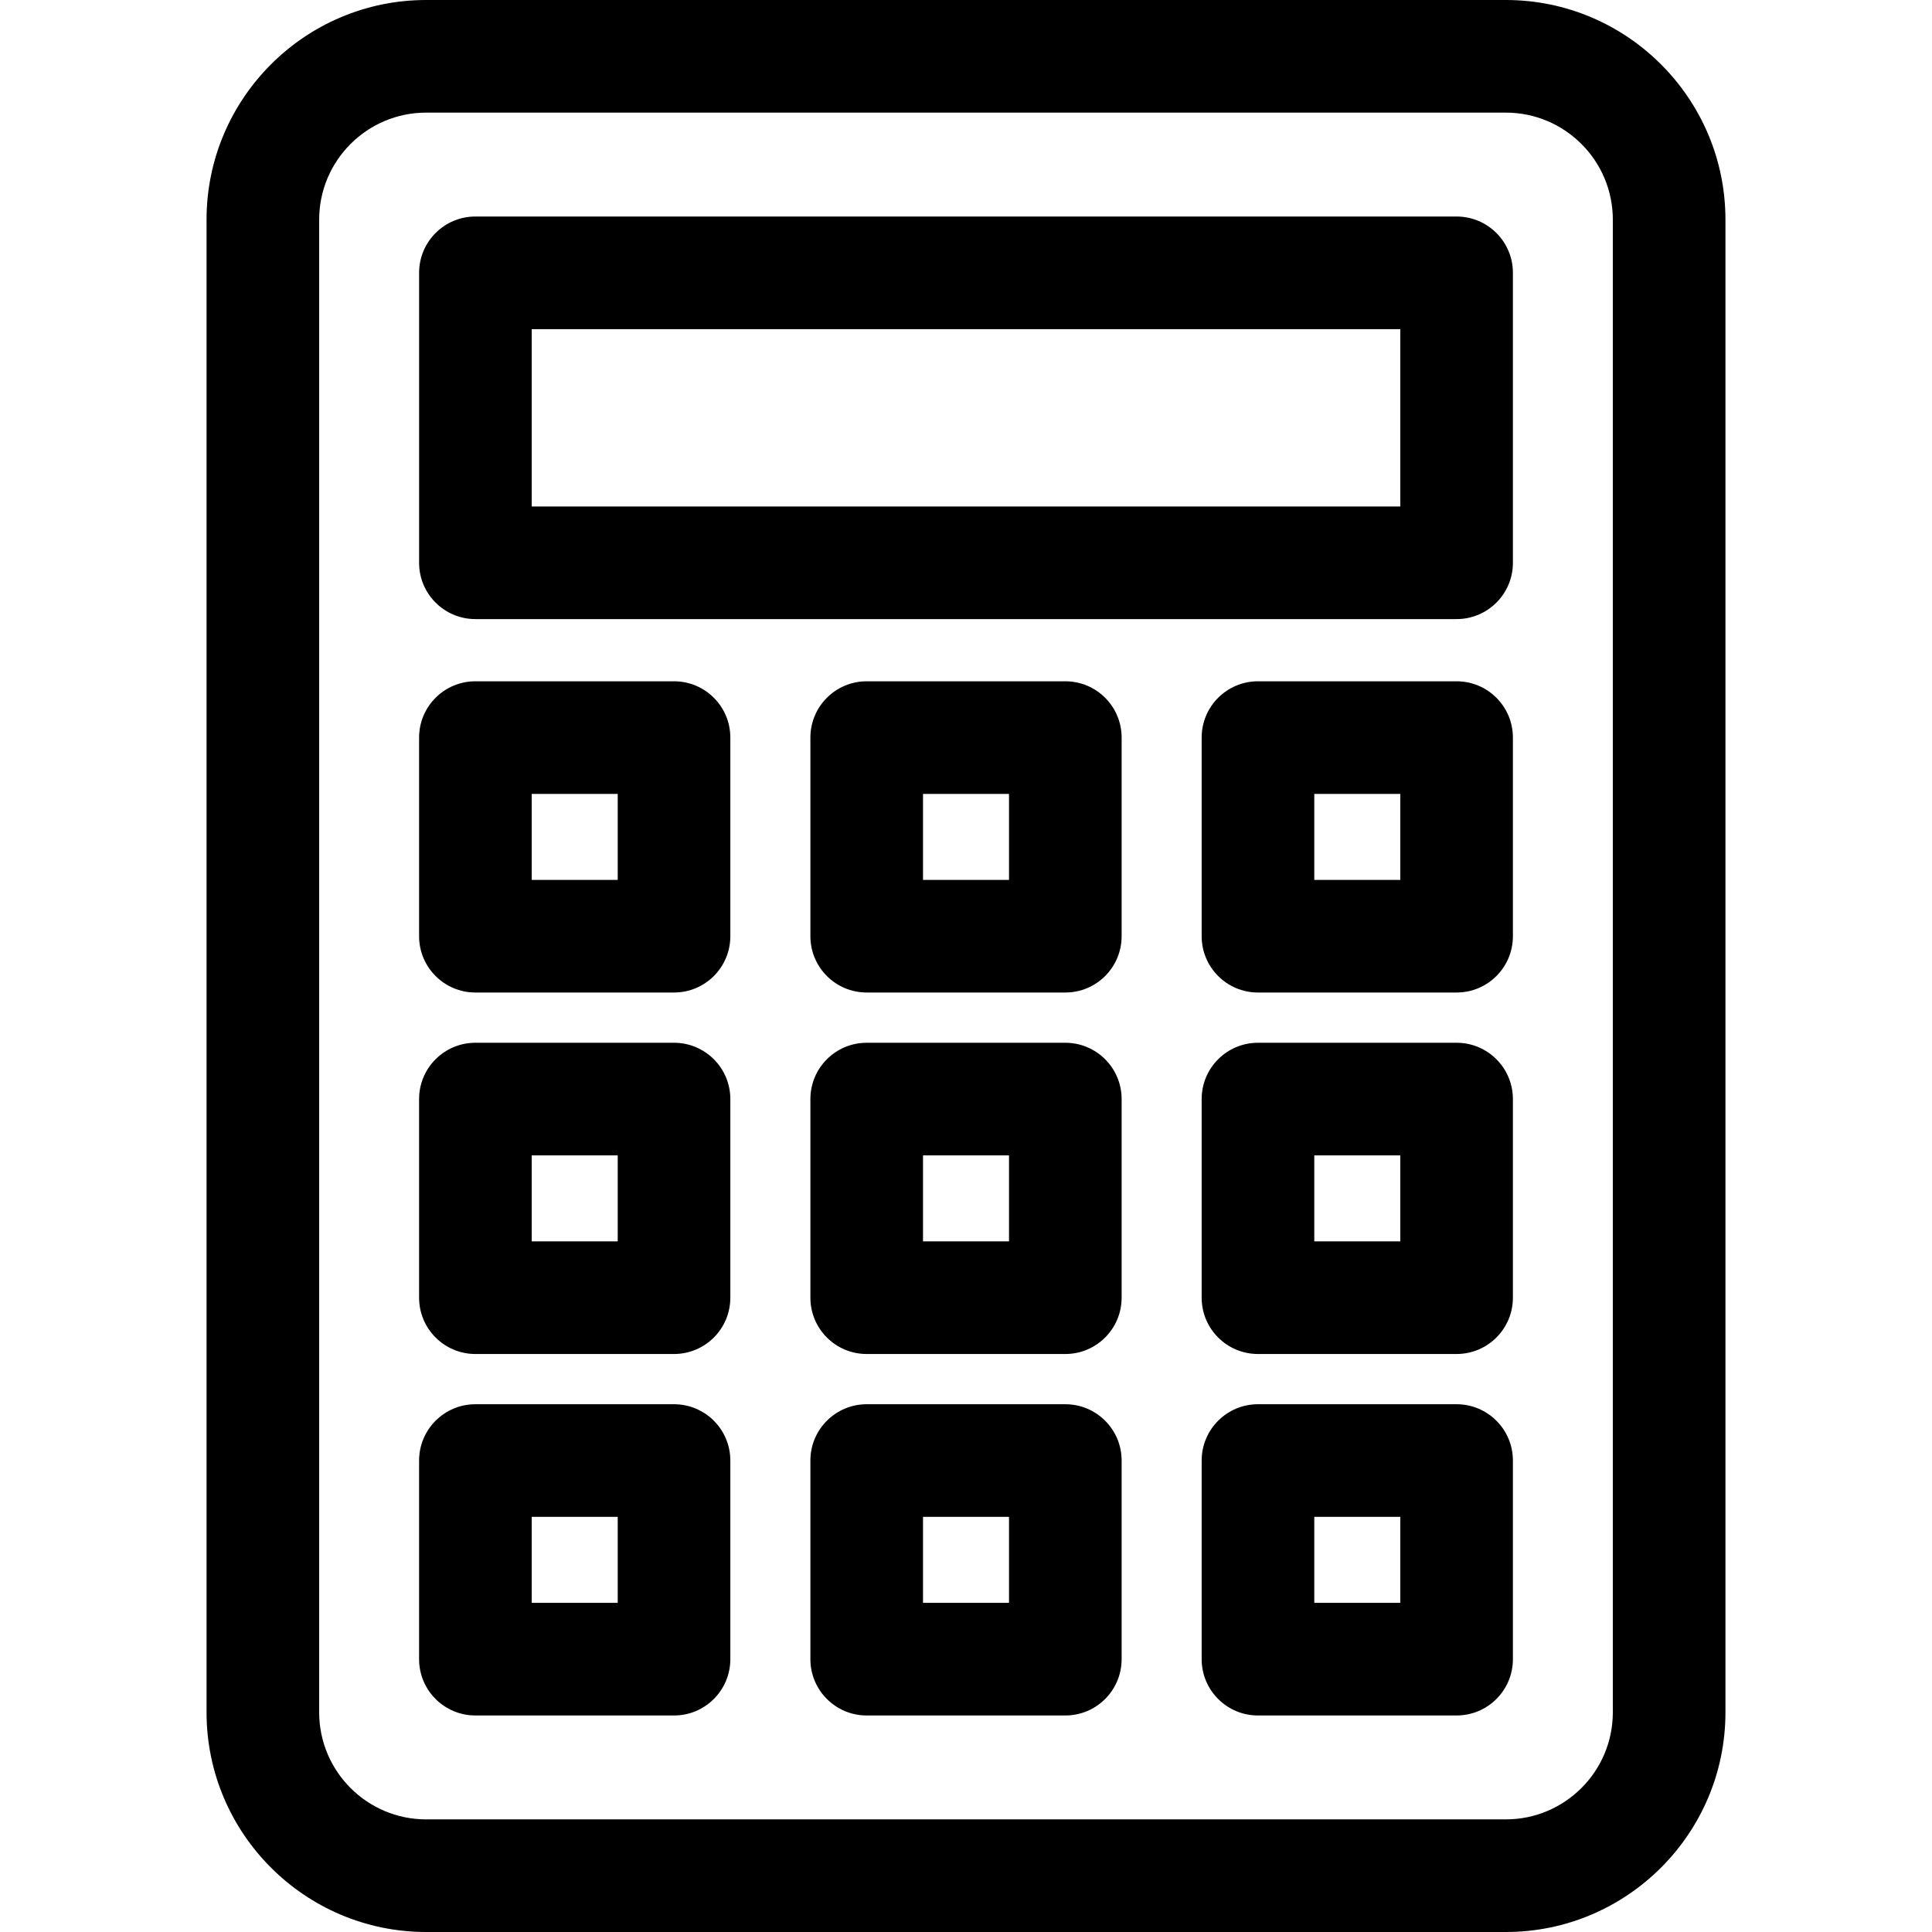 <?xml version="1.0" encoding="iso-8859-1"?>
<!-- Generator: Adobe Illustrator 19.0.0, SVG Export Plug-In . SVG Version: 6.00 Build 0)  -->
<svg version="1.1" id="Capa_1" xmlns="http://www.w3.org/2000/svg" xmlns:xlink="http://www.w3.org/1999/xlink" x="0px" y="0px"
	 viewBox="0 0 512 512" style="enable-background:new 0 0 512 512;" xml:space="preserve">
<g>
	<g>
		<path d="M399.062,0H112.938C80.847,0,54.739,26.108,54.74,58.199v395.602c0,32.091,26.107,58.199,58.198,58.199h286.125
			c32.091,0,58.199-26.108,58.198-58.199V58.199C457.26,26.108,431.153,0,399.062,0z M427.415,453.801
			c0,15.635-12.719,28.354-28.353,28.354H112.937c-15.634,0-28.353-12.72-28.353-28.354V58.199c0-15.635,12.72-28.354,28.354-28.354
			h286.124c15.634,0,28.353,12.72,28.353,28.354V453.801z"/>
	</g>
</g>
<g>
	<g>
		<path d="M386.014,57.38H125.987c-8.241,0-14.922,6.681-14.922,14.922v76.843c0,8.241,6.681,14.922,14.922,14.922h260.026
			c8.242,0,14.922-6.681,14.923-14.922V72.302C400.937,64.061,394.255,57.38,386.014,57.38z M371.092,134.223H140.909V87.225
			h230.183V134.223z"/>
	</g>
</g>
<g>
	<g>
		<path d="M178.624,180.547h-52.638c-8.241,0-14.922,6.681-14.922,14.922v52.637c0,8.241,6.681,14.922,14.922,14.922h52.638
			c8.241,0,14.922-6.68,14.922-14.922v-52.637C193.546,187.228,186.865,180.547,178.624,180.547z M163.702,233.183h-22.793v-22.792
			h22.793V233.183z"/>
	</g>
</g>
<g>
	<g>
		<path d="M282.321,180.547h-52.637c-8.241,0-14.922,6.681-14.922,14.922v52.637c0,8.241,6.681,14.922,14.922,14.922h52.637
			c8.242,0,14.922-6.68,14.922-14.922v-52.637C297.244,187.228,290.562,180.547,282.321,180.547z M267.399,233.183h-22.792v-22.792
			h22.792V233.183z"/>
	</g>
</g>
<g>
	<g>
		<path d="M386.013,180.547h-52.638c-8.241,0-14.922,6.681-14.922,14.922v52.637c0,8.241,6.681,14.922,14.922,14.922h52.638
			c8.242,0,14.922-6.68,14.922-14.922v-52.637C400.936,187.228,394.254,180.547,386.013,180.547z M371.092,233.183h-22.793v-22.792
			h22.793V233.183z"/>
	</g>
</g>
<g>
	<g>
		<path d="M178.624,276.343h-52.638c-8.241,0-14.922,6.681-14.922,14.922v52.637c0,8.241,6.681,14.922,14.922,14.922h52.638
			c8.241,0,14.922-6.68,14.922-14.922v-52.637C193.546,283.024,186.865,276.343,178.624,276.343z M163.702,328.979h-22.793v-22.792
			h22.793V328.979z"/>
	</g>
</g>
<g>
	<g>
		<path d="M282.321,276.343h-52.637c-8.241,0-14.922,6.681-14.922,14.922v52.637c0,8.241,6.681,14.922,14.922,14.922h52.637
			c8.242,0,14.922-6.68,14.922-14.922v-52.637C297.244,283.024,290.562,276.343,282.321,276.343z M267.399,328.979h-22.792v-22.792
			h22.792V328.979z"/>
	</g>
</g>
<g>
	<g>
		<path d="M386.013,276.343h-52.638c-8.241,0-14.922,6.681-14.922,14.922v52.637c0,8.241,6.681,14.922,14.922,14.922h52.638
			c8.242,0,14.922-6.68,14.922-14.922v-52.637C400.936,283.024,394.254,276.343,386.013,276.343z M371.092,328.979h-22.793v-22.792
			h22.793V328.979z"/>
	</g>
</g>
<g>
	<g>
		<path d="M178.624,372.138h-52.638c-8.241,0-14.922,6.681-14.922,14.922v52.638c0,8.241,6.681,14.922,14.922,14.922h52.638
			c8.241,0,14.922-6.681,14.922-14.922V387.06C193.546,378.819,186.865,372.138,178.624,372.138z M163.702,424.775h-22.793v-22.793
			h22.793V424.775z"/>
	</g>
</g>
<g>
	<g>
		<path d="M282.321,372.138h-52.637c-8.241,0-14.922,6.681-14.922,14.922v52.638c0,8.241,6.681,14.922,14.922,14.922h52.637
			c8.242,0,14.922-6.681,14.922-14.922V387.06C297.244,378.819,290.562,372.138,282.321,372.138z M267.399,424.775h-22.792v-22.793
			h22.792V424.775z"/>
	</g>
</g>
<g>
	<g>
		<path d="M386.013,372.138h-52.638c-8.241,0-14.922,6.681-14.922,14.922v52.638c0,8.241,6.681,14.922,14.922,14.922h52.638
			c8.242,0,14.922-6.681,14.922-14.922V387.06C400.936,378.819,394.254,372.138,386.013,372.138z M371.092,424.775h-22.793v-22.793
			h22.793V424.775z"/>
	</g>
</g>
<g>
</g>
<g>
</g>
<g>
</g>
<g>
</g>
<g>
</g>
<g>
</g>
<g>
</g>
<g>
</g>
<g>
</g>
<g>
</g>
<g>
</g>
<g>
</g>
<g>
</g>
<g>
</g>
<g>
</g>
</svg>
